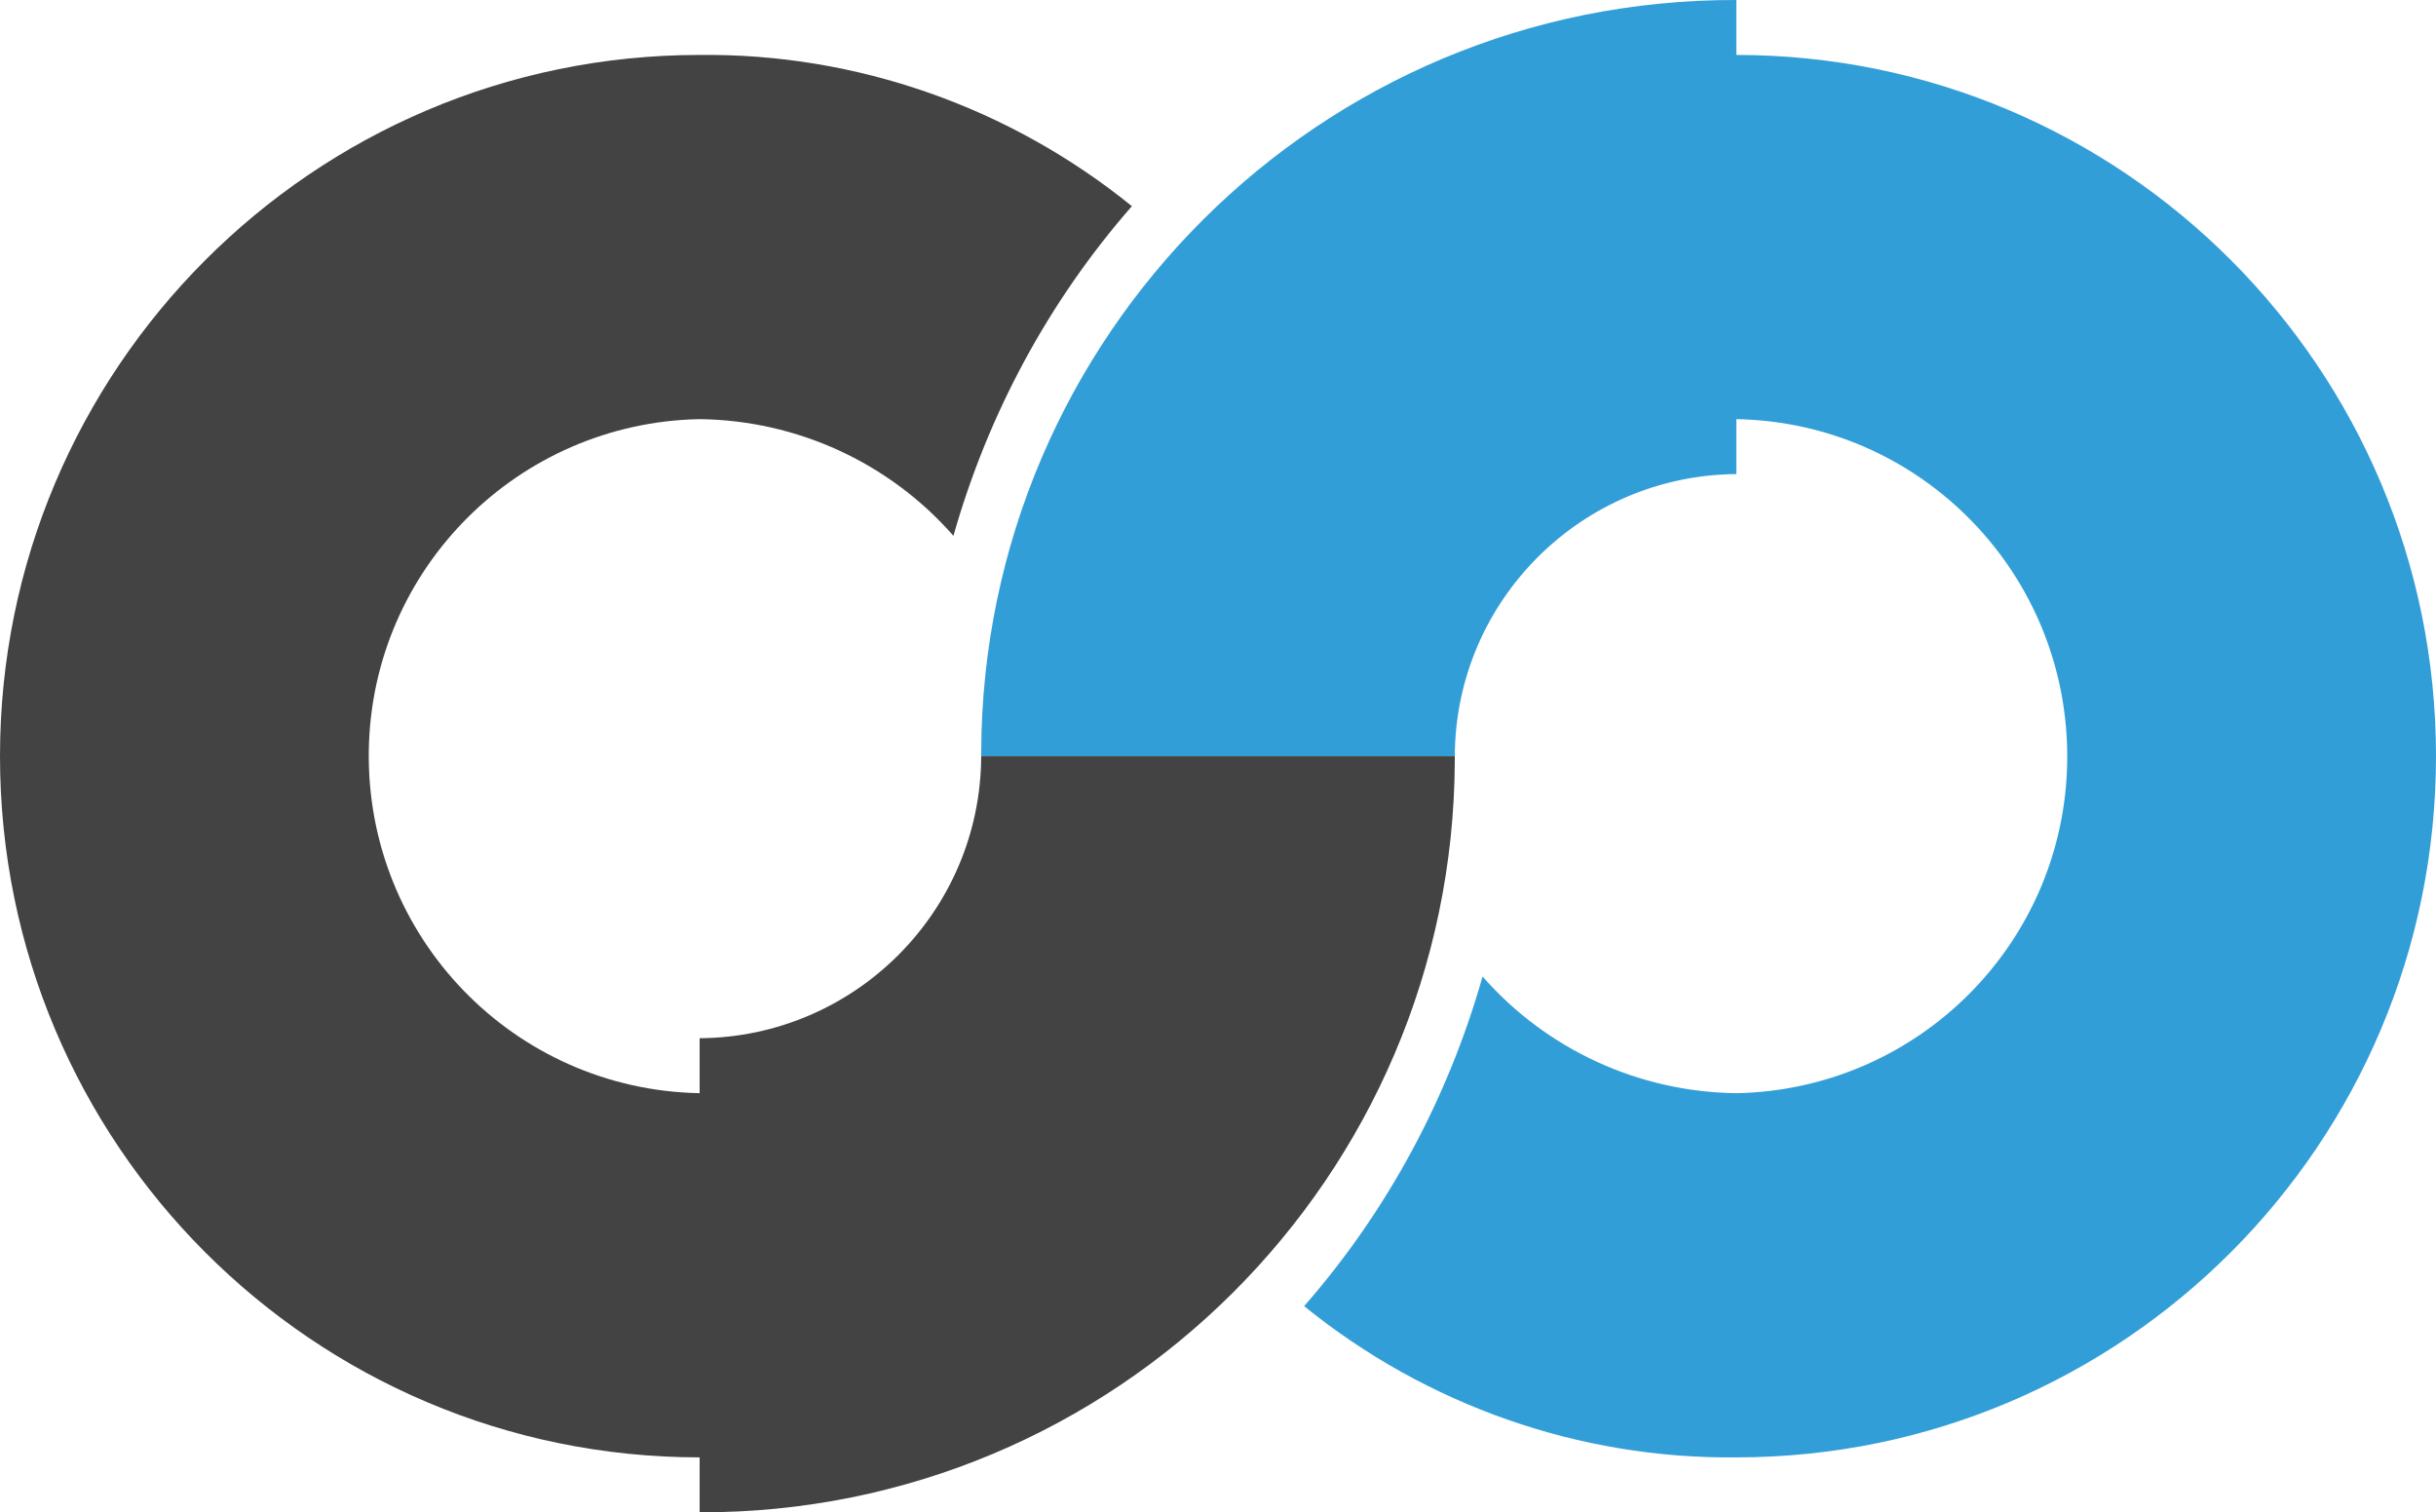 <?xml version="1.0" encoding="utf-8"?>
<!-- Generator: Adobe Illustrator 22.1.0, SVG Export Plug-In . SVG Version: 6.00 Build 0)  -->
<svg version="1.1" id="图层_1" xmlns="http://www.w3.org/2000/svg" xmlns:xlink="http://www.w3.org/1999/xlink" x="0px" y="0px"
	 viewBox="0 0 430 267" style="enable-background:new 0 0 430 267;" xml:space="preserve">
<style type="text/css">
	.st0{fill:#329ED8;}
	.st1{fill:#434343;}
</style>
<g id="Group_617" transform="translate(-8.1 -45.6)">
	<g id="Group_359" transform="translate(8.1 45.6)">
		<path class="st0" d="M306.5,9.7V0c-73.4-0.2-133,59.2-133.3,132.7c0,0.3,0,0.5,0,0.8h83.6c0.1-27.4,22.3-49.6,49.7-49.8V74
			c32.8,0.6,58.9,27.6,58.4,60.5c-0.5,32.1-26.4,57.9-58.4,58.5c-17.2-0.2-33.5-7.7-44.8-20.6c-6.1,21.5-16.8,41.4-31.5,58.2
			c21.6,17.5,48.6,27,76.3,26.7c68.2,0,123.5-55.4,123.5-123.8S374.7,9.7,306.5,9.7z"/>
		<path class="st1" d="M173.2,133.5c-0.1,27.4-22.3,49.6-49.7,49.8v9.7c-32.8-0.6-58.9-27.6-58.4-60.5c0.5-32.1,26.4-57.9,58.4-58.5
			c17.2,0.2,33.5,7.7,44.8,20.6c6.1-21.5,16.8-41.4,31.5-58.2c-21.6-17.5-48.6-27-76.3-26.7C55.3,9.7,0,65.2,0,133.5
			c0,68.4,55.3,123.8,123.5,123.8v9.7c73.4,0.2,133-59.2,133.3-132.7c0-0.3,0-0.5,0-0.8H173.2z"/>
	</g>
</g>
</svg>
